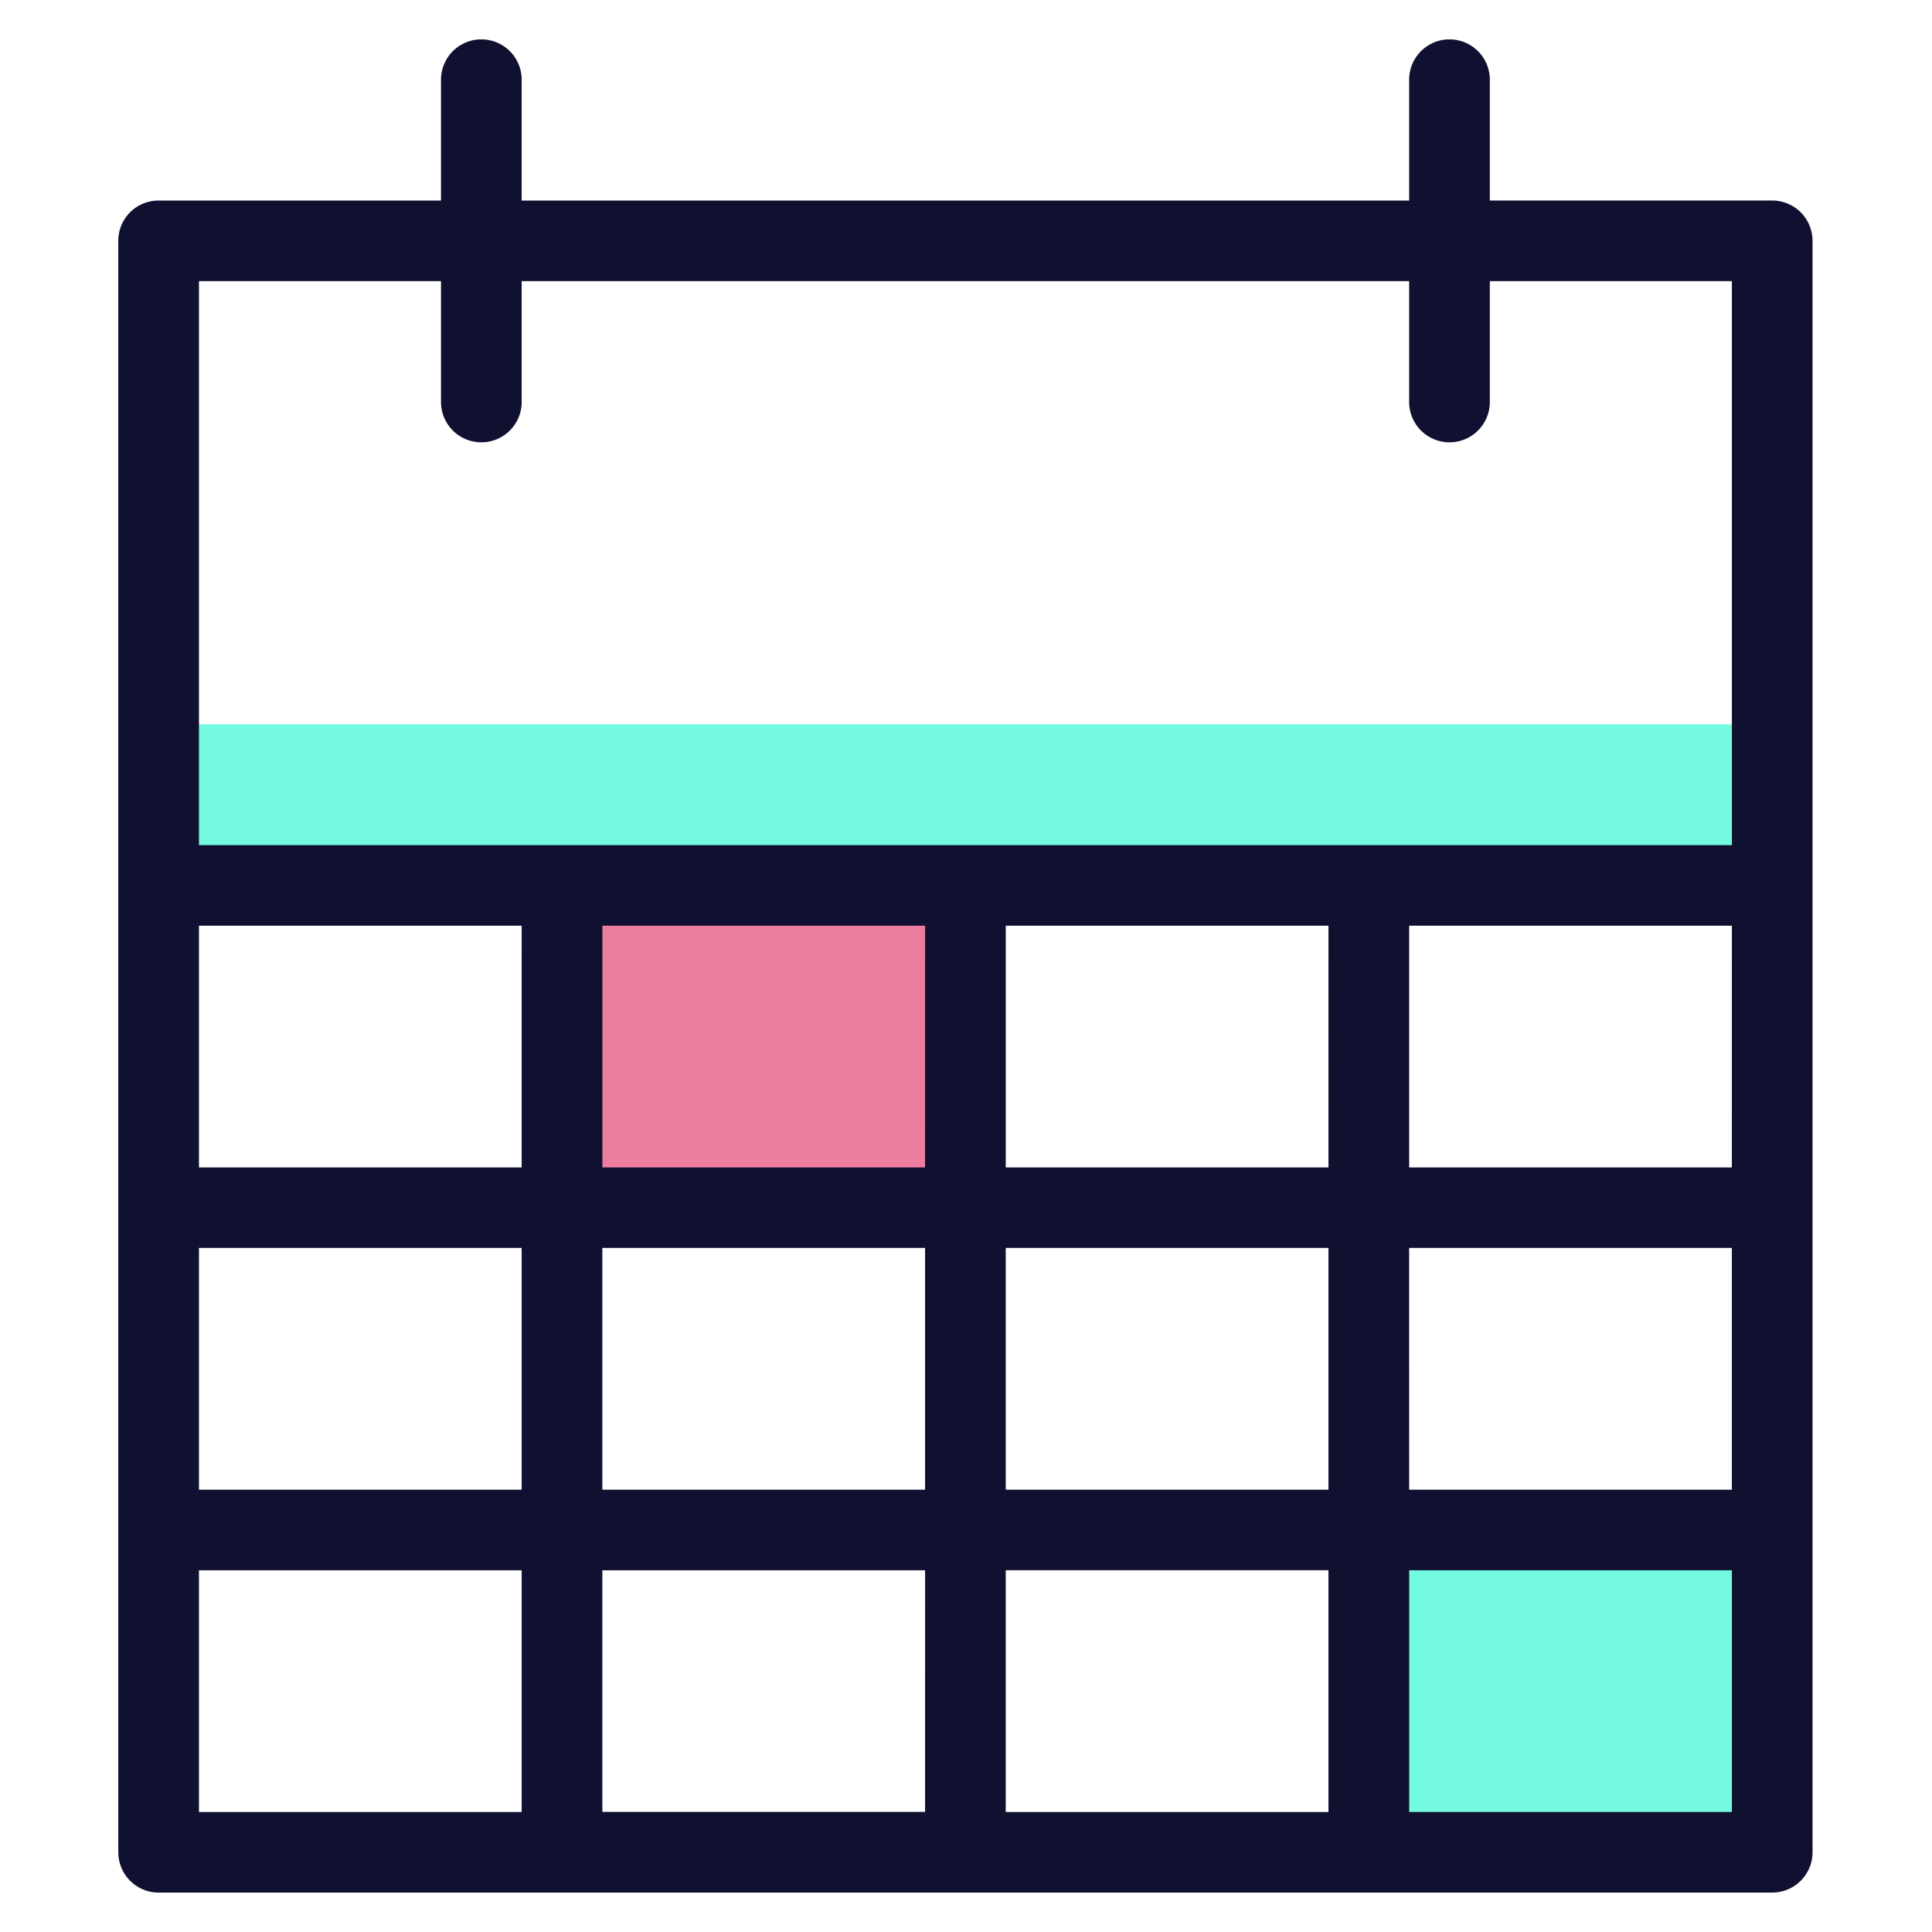 <svg xmlns="http://www.w3.org/2000/svg" xmlns:xlink="http://www.w3.org/1999/xlink" width="98" height="98" viewBox="0 0 98 98">
  <defs>
    <clipPath id="clip-path">
      <rect id="Rectangle_378" data-name="Rectangle 378" width="86" height="94" fill="none"/>
    </clipPath>
  </defs>
  <g id="Bespoke_Reviews_Icon" data-name="Bespoke Reviews Icon" transform="translate(-1232 -1287)">
    <g id="Bespoke_Reviews_Icon-2" data-name="Bespoke Reviews Icon" transform="translate(1238 1289)">
      <rect id="Rectangle_375" data-name="Rectangle 375" width="81.849" height="8.174" transform="translate(2.046 34.739)" fill="#74fbdf"/>
      <rect id="Rectangle_376" data-name="Rectangle 376" width="20.462" height="16.348" transform="translate(22.508 42.913)" fill="#ec7d9f"/>
      <rect id="Rectangle_377" data-name="Rectangle 377" width="20.462" height="16.348" transform="translate(63.433 75.609)" fill="#74fbdf"/>
      <g id="Group_132" data-name="Group 132">
        <g id="Group_131" data-name="Group 131" clip-path="url(#clip-path)">
          <path id="Path_104" data-name="Path 104" d="M85.344,8.771a2.07,2.07,0,0,0-1.449-.6H69.571V2.043a2.046,2.046,0,0,0-4.092,0v6.13H20.462V2.043a2.046,2.046,0,0,0-4.092,0v6.13H2.046A2.039,2.039,0,0,0,0,10.217V91.957A2.046,2.046,0,0,0,2.046,94H83.895a2.046,2.046,0,0,0,2.046-2.043V10.217a2.064,2.064,0,0,0-.6-1.447M40.924,57.217H24.555V44.957h16.37Zm20.462,0H45.017V44.957h16.37Zm20.462,0H65.479V44.957h16.37Zm-61.387,0H4.092V44.957h16.37ZM4.092,61.3h16.37V73.565H4.092Zm20.462,0h16.37V73.565H24.555Zm16.37,28.609H24.555V77.652h16.37Zm4.092-12.261h16.37V89.913H45.017Zm0-16.348h16.37V73.565H45.017Zm20.462,0h16.37V73.565H65.479ZM16.37,12.261v6.13a2.046,2.046,0,0,0,4.092,0v-6.13H65.479v6.13a2.046,2.046,0,0,0,4.092,0v-6.13H81.849V40.87H4.092V12.261ZM4.092,77.652h16.37V89.913H4.092Zm61.387,0h16.37V89.913H65.479Z" fill="#101031"/>
        </g>
      </g>
    </g>
    <rect id="Rectangle_386" data-name="Rectangle 386" width="98" height="98" transform="translate(1232 1287)" fill="none"/>
  </g>
</svg>

